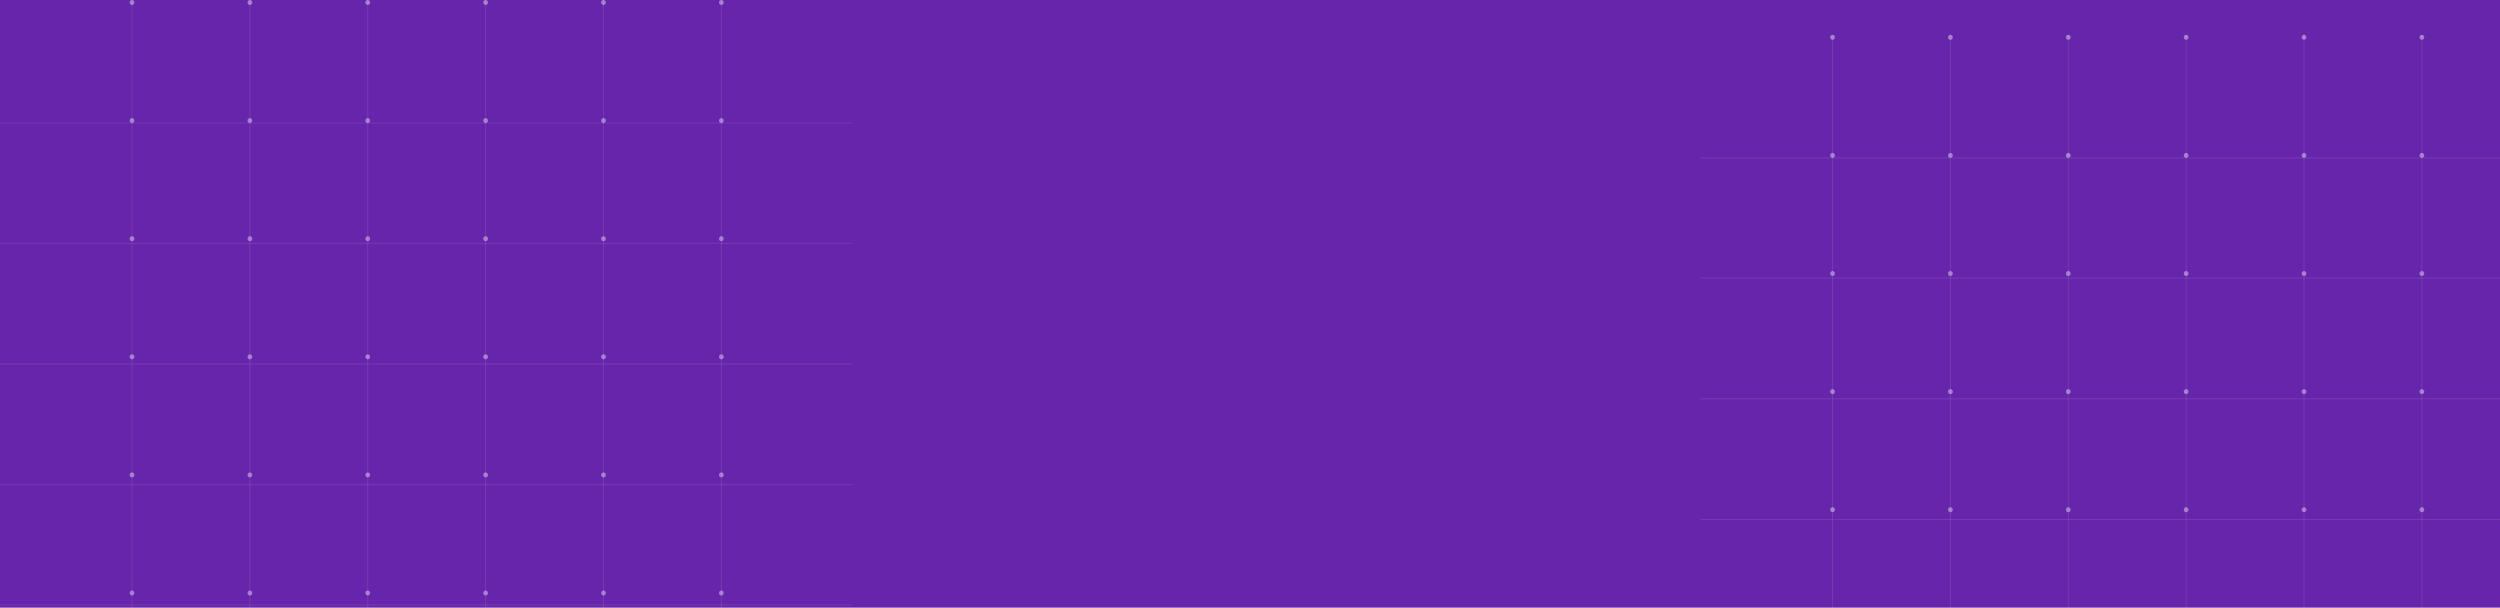 <svg width="1440" height="350" viewBox="0 0 1440 350" fill="none" xmlns="http://www.w3.org/2000/svg">
<rect width="1440" height="447" fill="#6725AB"/>
<line x1="1395" y1="21.413" x2="1395" y2="507.525" stroke="white" stroke-opacity="0.4" stroke-width="2.716" stroke-linecap="round" stroke-dasharray="0.14 67.89"/>
<line x1="1191.33" y1="21.413" x2="1191.33" y2="507.525" stroke="white" stroke-opacity="0.4" stroke-width="2.716" stroke-linecap="round" stroke-dasharray="0.14 67.89"/>
<line x1="1327.11" y1="21.413" x2="1327.11" y2="507.525" stroke="white" stroke-opacity="0.4" stroke-width="2.716" stroke-linecap="round" stroke-dasharray="0.14 67.89"/>
<line x1="1123.43" y1="21.413" x2="1123.43" y2="507.525" stroke="white" stroke-opacity="0.4" stroke-width="2.716" stroke-linecap="round" stroke-dasharray="0.14 67.89"/>
<line x1="1259.22" y1="21.413" x2="1259.22" y2="507.525" stroke="white" stroke-opacity="0.4" stroke-width="2.716" stroke-linecap="round" stroke-dasharray="0.14 67.89"/>
<line x1="1055.54" y1="21.413" x2="1055.54" y2="507.525" stroke="white" stroke-opacity="0.4" stroke-width="2.716" stroke-linecap="round" stroke-dasharray="0.14 67.89"/>
<line opacity="0.25" x1="1395" y1="20.055" x2="1395" y2="511.055" stroke="white" stroke-opacity="0.4" stroke-width="0.543"/>
<line opacity="0.25" x1="979.5" y1="90.935" x2="1470.5" y2="90.935" stroke="white" stroke-opacity="0.4" stroke-width="0.543"/>
<line opacity="0.25" x1="979.5" y1="160.185" x2="1470.5" y2="160.185" stroke="white" stroke-opacity="0.4" stroke-width="0.543"/>
<line opacity="0.25" x1="979.5" y1="229.708" x2="1470.5" y2="229.708" stroke="white" stroke-opacity="0.4" stroke-width="0.543"/>
<line opacity="0.25" x1="979.5" y1="299.23" x2="1470.5" y2="299.23" stroke="white" stroke-opacity="0.4" stroke-width="0.543"/>
<line opacity="0.25" x1="1327.11" y1="20.055" x2="1327.11" y2="511.055" stroke="white" stroke-opacity="0.4" stroke-width="0.543"/>
<line opacity="0.25" x1="1259.22" y1="20.055" x2="1259.22" y2="511.055" stroke="white" stroke-opacity="0.4" stroke-width="0.543"/>
<line opacity="0.25" x1="1191.33" y1="20.055" x2="1191.33" y2="511.055" stroke="white" stroke-opacity="0.4" stroke-width="0.543"/>
<line opacity="0.25" x1="1123.43" y1="20.055" x2="1123.43" y2="511.055" stroke="white" stroke-opacity="0.4" stroke-width="0.543"/>
<line opacity="0.25" x1="1055.54" y1="20.055" x2="1055.54" y2="511.055" stroke="white" stroke-opacity="0.4" stroke-width="0.543"/>
<line x1="415.503" y1="1.358" x2="415.503" y2="487.47" stroke="white" stroke-opacity="0.4" stroke-width="2.716" stroke-linecap="round" stroke-dasharray="0.14 67.89"/>
<line x1="211.825" y1="1.358" x2="211.825" y2="487.47" stroke="white" stroke-opacity="0.4" stroke-width="2.716" stroke-linecap="round" stroke-dasharray="0.14 67.89"/>
<line x1="347.61" y1="1.358" x2="347.61" y2="487.47" stroke="white" stroke-opacity="0.4" stroke-width="2.716" stroke-linecap="round" stroke-dasharray="0.14 67.89"/>
<line x1="143.932" y1="1.358" x2="143.932" y2="487.47" stroke="white" stroke-opacity="0.4" stroke-width="2.716" stroke-linecap="round" stroke-dasharray="0.14 67.89"/>
<line x1="279.718" y1="1.358" x2="279.718" y2="487.47" stroke="white" stroke-opacity="0.4" stroke-width="2.716" stroke-linecap="round" stroke-dasharray="0.14 67.89"/>
<line x1="76.04" y1="1.358" x2="76.04" y2="487.47" stroke="white" stroke-opacity="0.4" stroke-width="2.716" stroke-linecap="round" stroke-dasharray="0.14 67.89"/>
<line opacity="0.25" x1="415.503" y1="1.18707e-08" x2="415.503" y2="491" stroke="white" stroke-opacity="0.4" stroke-width="0.543"/>
<line opacity="0.25" y1="70.88" x2="491" y2="70.88" stroke="white" stroke-opacity="0.4" stroke-width="0.543"/>
<line opacity="0.25" y1="140.13" x2="491" y2="140.13" stroke="white" stroke-opacity="0.4" stroke-width="0.543"/>
<line opacity="0.25" y1="209.653" x2="491" y2="209.653" stroke="white" stroke-opacity="0.4" stroke-width="0.543"/>
<line opacity="0.25" y1="279.175" x2="491" y2="279.175" stroke="white" stroke-opacity="0.4" stroke-width="0.543"/>
<line opacity="0.25" y1="348.425" x2="491" y2="348.425" stroke="white" stroke-opacity="0.4" stroke-width="0.543"/>
<line opacity="0.25" x1="347.611" y1="1.18707e-08" x2="347.611" y2="491" stroke="white" stroke-opacity="0.4" stroke-width="0.543"/>
<line opacity="0.25" x1="279.718" y1="1.18707e-08" x2="279.718" y2="491" stroke="white" stroke-opacity="0.4" stroke-width="0.543"/>
<line opacity="0.25" x1="211.825" y1="1.18707e-08" x2="211.825" y2="491" stroke="white" stroke-opacity="0.4" stroke-width="0.543"/>
<line opacity="0.25" x1="143.933" y1="1.18707e-08" x2="143.932" y2="491" stroke="white" stroke-opacity="0.4" stroke-width="0.543"/>
<line opacity="0.25" x1="76.04" y1="1.18707e-08" x2="76.04" y2="491" stroke="white" stroke-opacity="0.4" stroke-width="0.543"/>
</svg>
